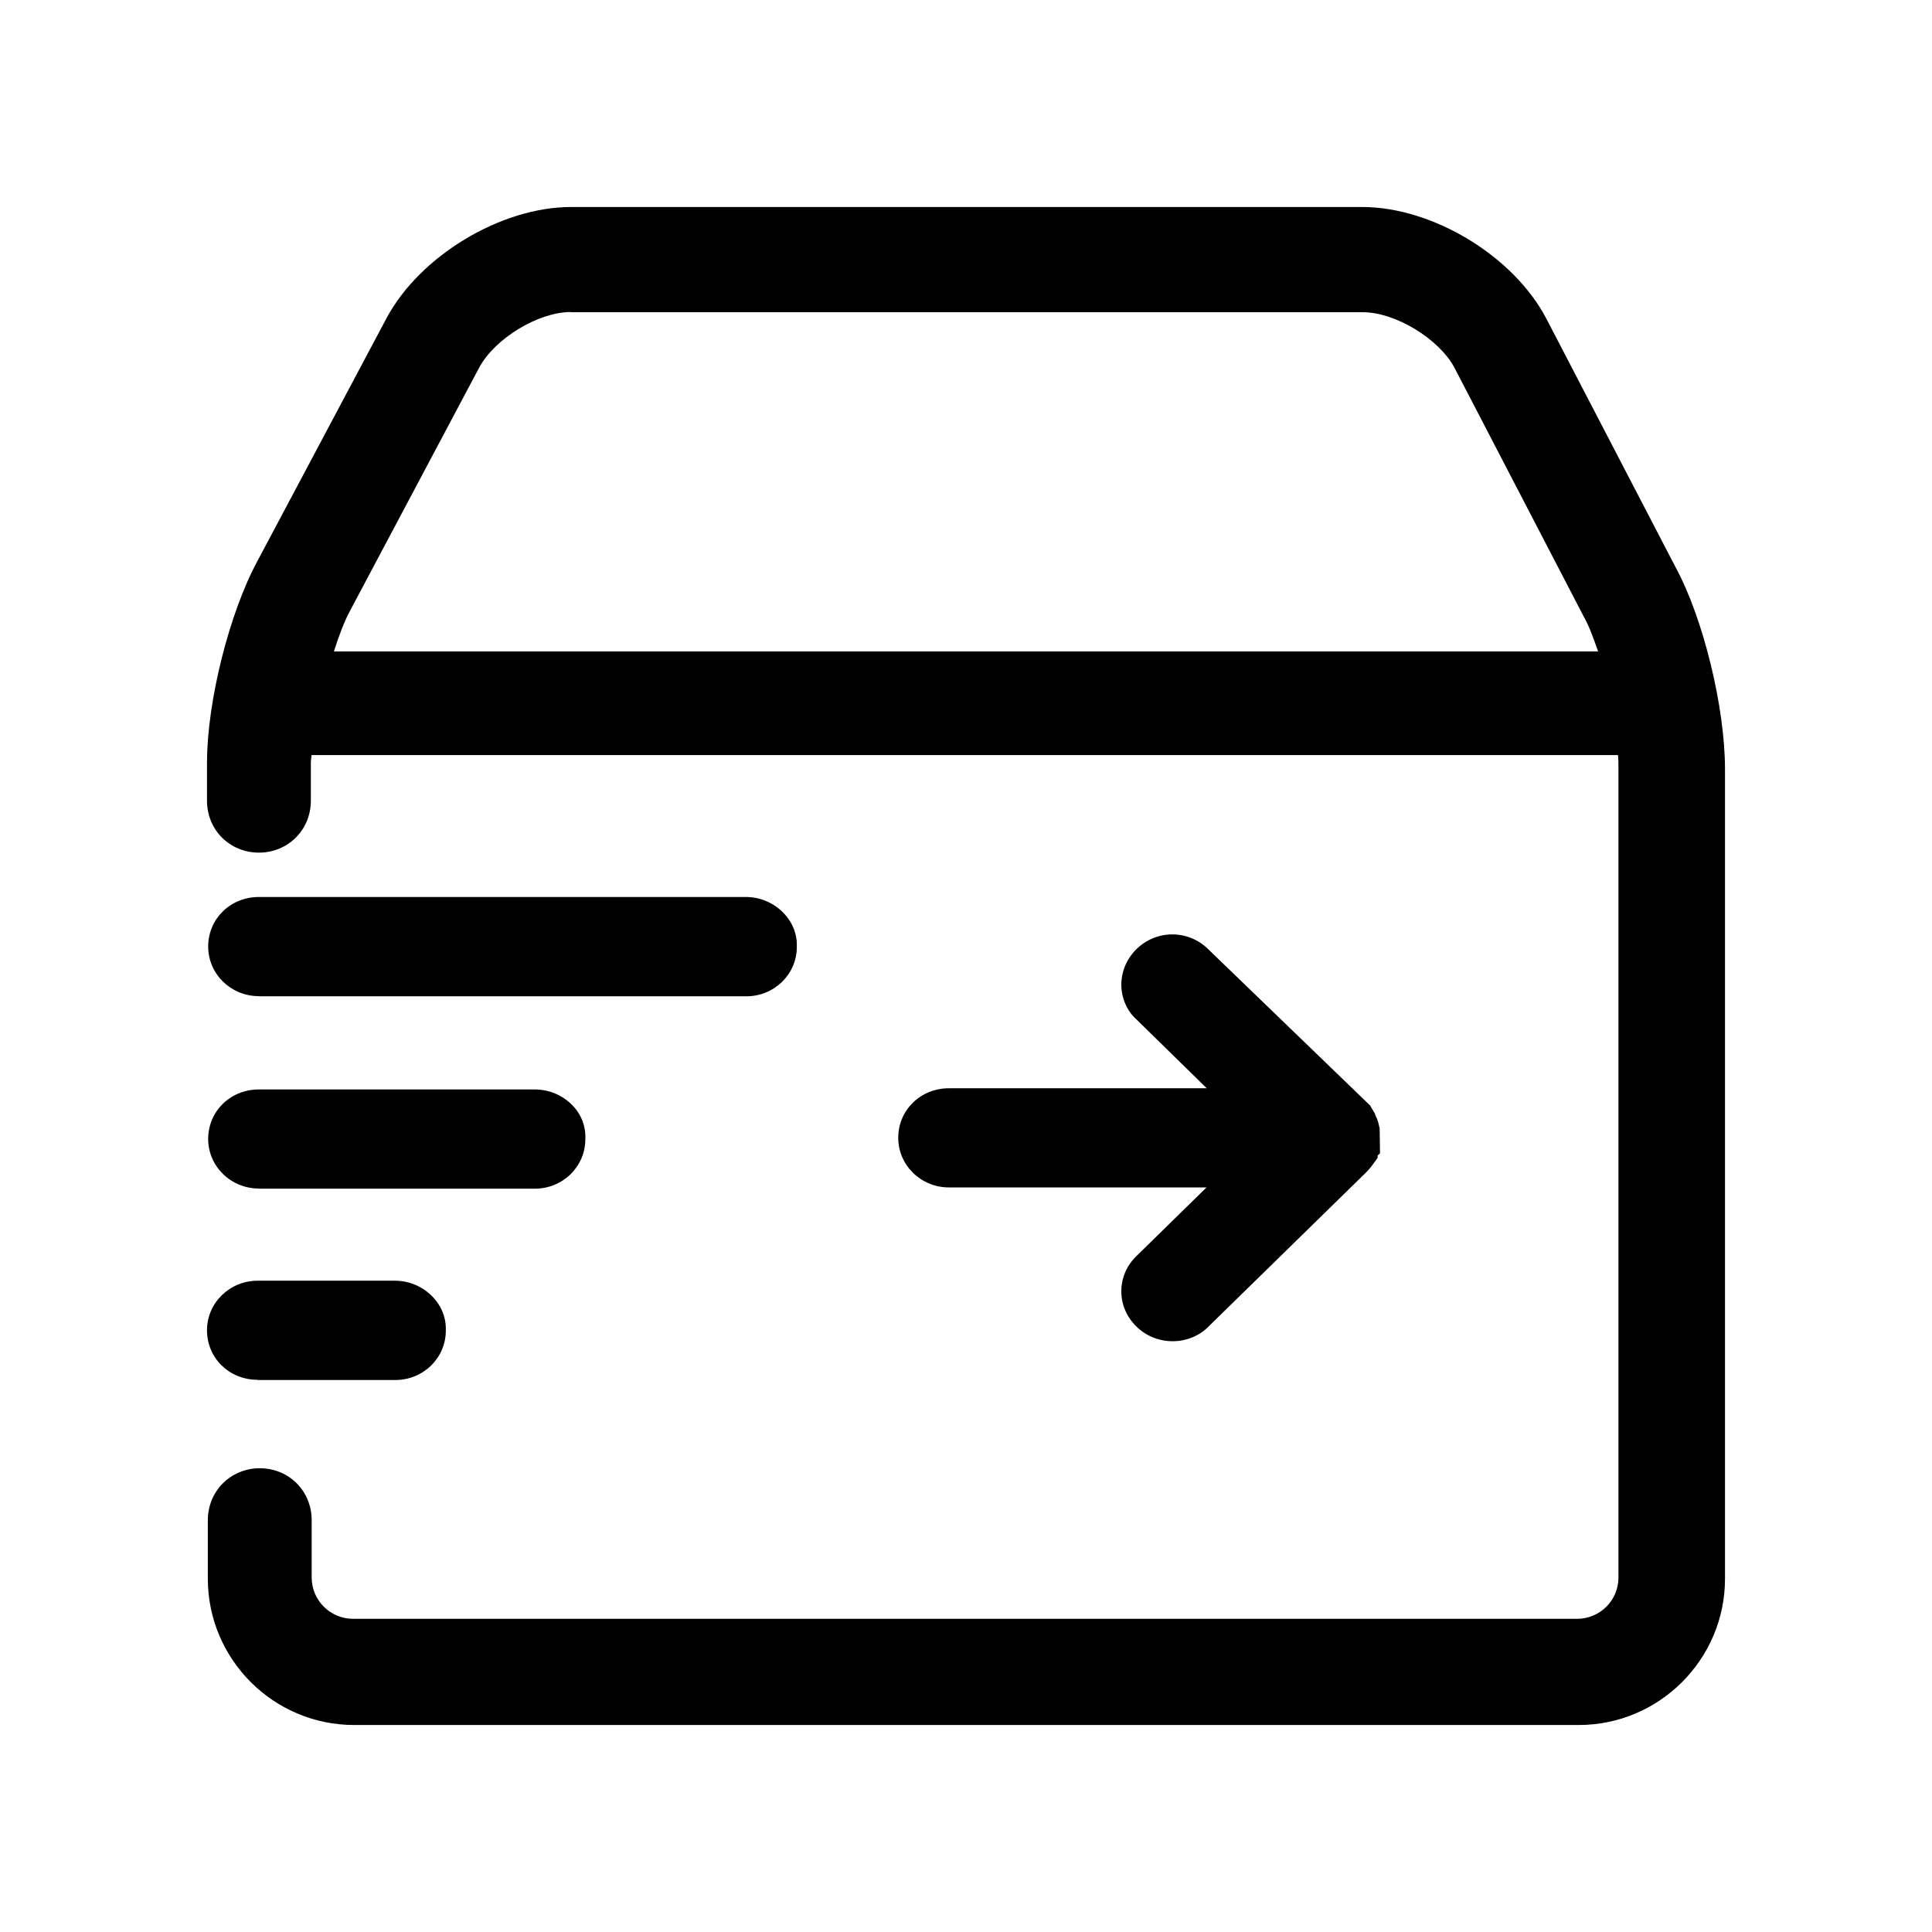 <svg xmlns="http://www.w3.org/2000/svg" xmlns:xlink="http://www.w3.org/1999/xlink" fill="none" version="1.1" width="28"
  height="28" viewBox="0 0 28 28">
  <defs>
    <clipPath id="master_svg0_6182_56771/20_05109">
      <rect x="0" y="0" width="28" height="28" rx="0" />
    </clipPath>
  </defs>
  <g clip-path="url(#master_svg0_6182_56771/20_05109)">
    <g>
      <path
        d="M3.734,19.997C3.322,19.997,3,19.683,3,19.279C3,18.882,3.329,18.561,3.734,18.561L5.725,18.561C5.926,18.561,6.123,18.643,6.264,18.788C6.399,18.924,6.468,19.101,6.461,19.284C6.462,19.681,6.132,20.002,5.727,20L3.734,20L3.734,19.997ZM16.997,19.438C16.8,19.439,16.609,19.363,16.47,19.225C16.328,19.086,16.251,18.906,16.251,18.716C16.251,18.523,16.328,18.342,16.467,18.207L17.486,17.209L13.752,17.209C13.347,17.209,13.018,16.887,13.018,16.491C13.018,16.087,13.342,15.772,13.752,15.772L17.489,15.772L16.47,14.774C16.335,14.653,16.256,14.474,16.251,14.284C16.248,14.087,16.327,13.896,16.47,13.756C16.611,13.618,16.796,13.542,16.99,13.542C17.184,13.542,17.371,13.618,17.51,13.756L19.856,16.021L19.926,16.139L19.938,16.176L19.957,16.214L19.976,16.272L19.995,16.354L20,16.714L19.966,16.747L19.966,16.78L19.895,16.878C19.854,16.934,19.825,16.963,19.799,16.991L17.51,19.23C17.383,19.359,17.194,19.438,16.997,19.438ZM3.751,17.225C3.345,17.225,3.017,16.903,3.017,16.507C3.017,16.103,3.341,15.789,3.751,15.789L7.749,15.789C7.955,15.789,8.152,15.871,8.291,16.014C8.424,16.146,8.493,16.327,8.483,16.512C8.483,16.908,8.154,17.229,7.749,17.227L3.751,17.227L3.751,17.225ZM3.751,14.437C3.345,14.437,3.017,14.115,3.017,13.718C3.017,13.315,3.341,13,3.751,13L10.812,13C11.013,13,11.21,13.082,11.352,13.228C11.486,13.364,11.555,13.54,11.548,13.723C11.549,14.12,11.219,14.441,10.814,14.439L3.751,14.439L3.751,14.437Z"
        fill="currentColor" />
    </g>
    <g>
      <path
        d="M5.132,25C3.964,25,3.012,24.048,3.012,22.88L3.012,22.032C3.012,21.609,3.344,21.279,3.765,21.279C4.188,21.279,4.517,21.609,4.517,22.032L4.517,22.863C4.518,23.193,4.785,23.46,5.115,23.461L22.858,23.461C23.188,23.46,23.456,23.193,23.456,22.863L23.456,11.133C23.456,11.076,23.456,11.01,23.449,10.943L4.515,10.943C4.515,10.953,4.512,10.963,4.512,10.973C4.508,11,4.506,11.027,4.505,11.054L4.505,11.605C4.505,12.028,4.173,12.357,3.753,12.357C3.33,12.357,3,12.028,3,11.605L3,11.054C3,10.171,3.322,8.885,3.733,8.127L5.602,4.611C6.086,3.706,7.262,3,8.277,3L19.74,3C20.768,3,21.944,3.715,22.416,4.628L24.285,8.223C24.685,8.961,25,10.25,25,11.15L25,22.88C25,24.048,24.048,25,22.88,25L5.132,25ZM8.272,4.522C7.802,4.522,7.17,4.906,6.944,5.329L5.075,8.848C4.997,8.99,4.916,9.2,4.839,9.441L23.161,9.441C23.089,9.234,23.026,9.064,22.949,8.929L21.08,5.331C20.857,4.911,20.222,4.525,19.753,4.525L8.272,4.525L8.272,4.522Z"
        fill="currentColor" />
    </g>
  </g>
</svg>
